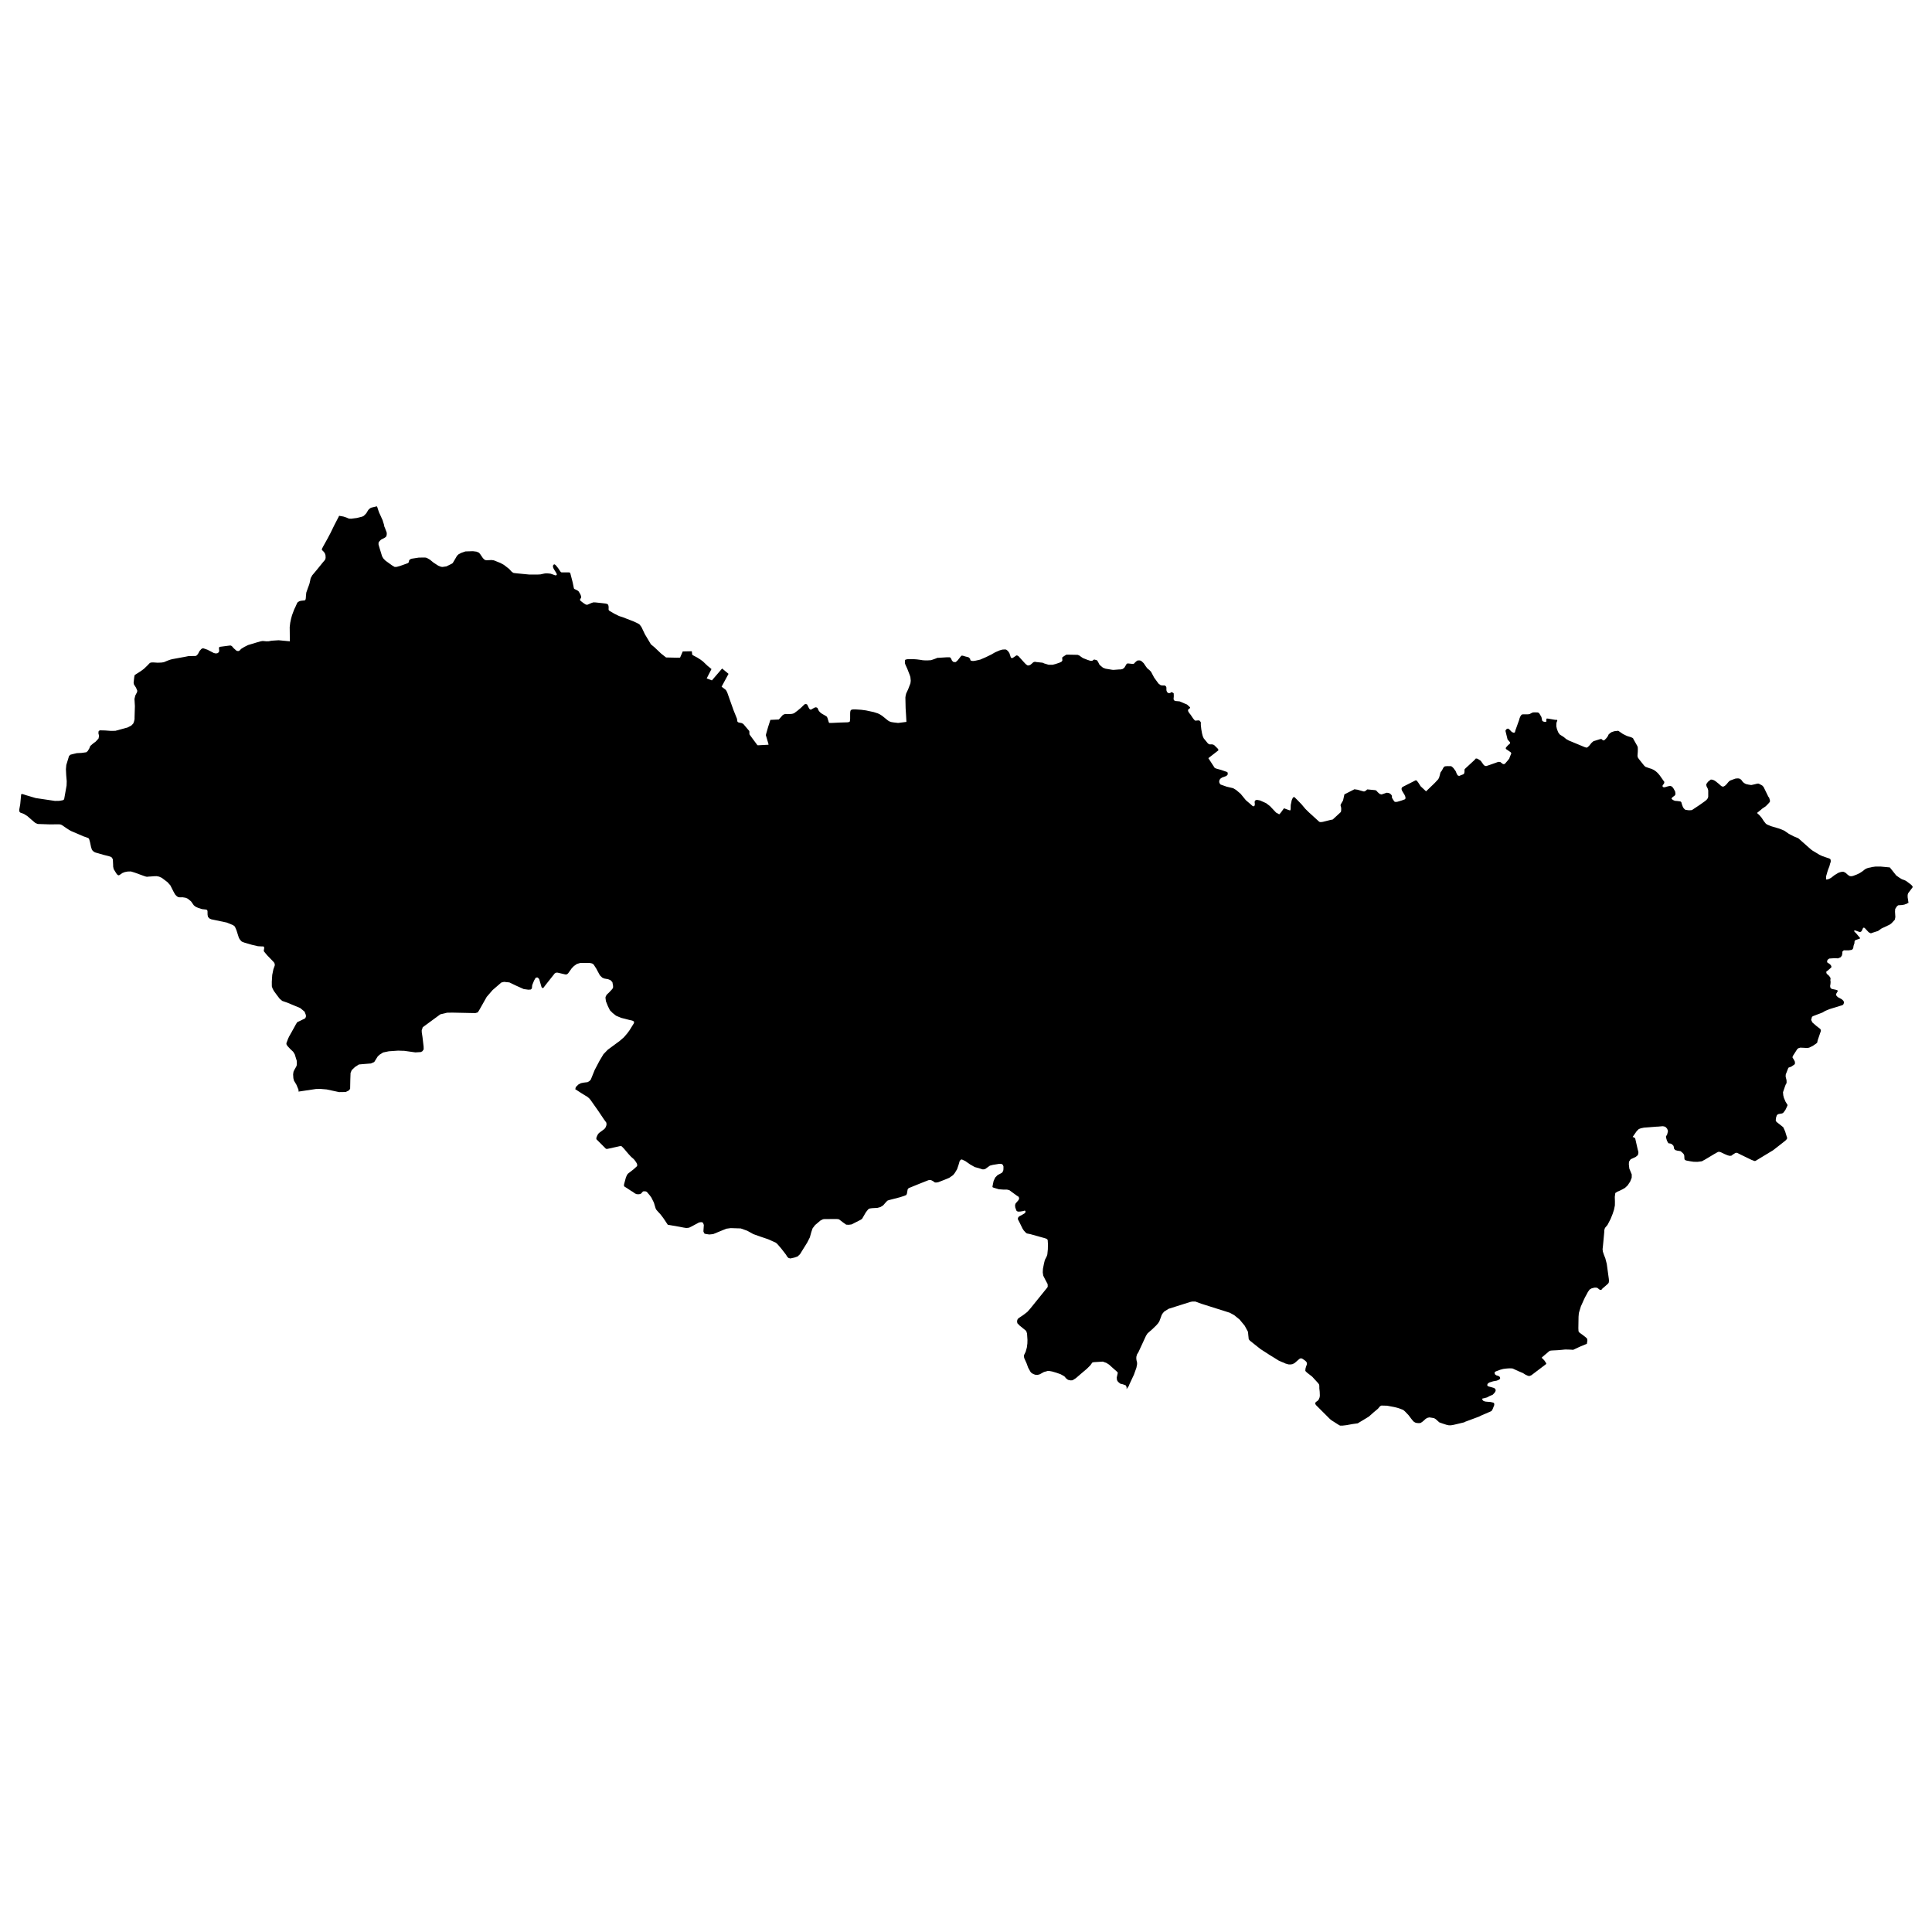 <?xml version="1.0" encoding="utf-8" standalone="no"?>
<!DOCTYPE svg PUBLIC "-//W3C//DTD SVG 1.1//EN"
  "http://www.w3.org/Graphics/SVG/1.1/DTD/svg11.dtd">
<svg xmlns:xlink="http://www.w3.org/1999/xlink" width="1080pt" height="1080pt" viewBox="0 0 1080 1080" xmlns="http://www.w3.org/2000/svg" version="1.1">
 <defs>
  <style type="text/css">*{stroke-linejoin: round; stroke-linecap: butt}</style>
 </defs>
 <g id="figure_1">
  <g id="patch_1">
   <path d="M 0 1080 
L 1080 1080 
L 1080 0 
L 0 0 
L 0 1080 
z
" style="fill: none; opacity: 0"/>
  </g>
  <g id="axes_1">
   <g id="PatchCollection_1">
    <path d="M 887.064 751.195 
L 883.32 752.739 
L 882.762 752.996 
L 880.399 754.102 
L 879.39 754.565 
L 878.354 754.488 
L 876.655 754.411 
L 874.876 754.385 
L 873.15 754.565 
L 870.733 754.771 
L 867.6 754.925 
L 867.095 754.977 
L 866.538 755.054 
L 866.086 755.26 
L 862.024 758.707 
L 861.864 759.016 
L 861.997 759.248 
L 862.289 759.428 
L 862.661 759.814 
L 863.351 760.56 
L 864.307 762 
L 864.36 762.464 
L 856.049 768.767 
L 855.226 769.101 
L 854.748 769.23 
L 853.898 768.973 
L 852.756 768.458 
L 851.296 767.532 
L 848.534 766.374 
L 845.613 765.011 
L 844.843 764.933 
L 844.073 764.908 
L 843.276 764.933 
L 841.922 765.036 
L 841.099 765.139 
L 840.329 765.242 
L 838.709 765.679 
L 836.213 766.606 
L 835.522 767.069 
L 835.522 767.66 
L 835.708 768.252 
L 836.399 768.792 
L 837.461 769.101 
L 838.151 769.461 
L 838.47 769.873 
L 838.603 770.362 
L 838.47 770.825 
L 837.886 771.288 
L 836.664 771.803 
L 834.646 772.163 
L 832.522 772.832 
L 831.646 773.475 
L 831.38 774.144 
L 831.486 774.658 
L 832.07 775.018 
L 833.717 775.456 
L 835.177 775.893 
L 835.682 776.253 
L 836.054 776.794 
L 836.054 777.565 
L 835.576 778.44 
L 834.487 779.624 
L 832.601 780.447 
L 831.274 781.167 
L 829.681 781.605 
L 828.725 781.785 
L 828.592 781.965 
L 828.592 782.248 
L 828.778 782.608 
L 829.149 783.045 
L 830.158 783.457 
L 831.38 783.586 
L 833.212 783.714 
L 834.859 784.1 
L 835.23 784.512 
L 835.31 784.872 
L 835.283 785.464 
L 834.434 787.65 
L 833.796 788.757 
L 833.026 789.117 
L 828.061 791.252 
L 826.786 791.895 
L 819.165 794.725 
L 818.501 795.086 
L 814.332 796.089 
L 812.553 796.501 
L 811.066 796.758 
L 809.924 796.758 
L 808.517 796.449 
L 806.233 795.703 
L 804.587 795.111 
L 803.525 794.159 
L 802.648 793.362 
L 801.692 792.77 
L 800.683 792.59 
L 799.037 792.333 
L 798.028 792.564 
L 797.045 793.079 
L 795.319 794.623 
L 794.177 795.42 
L 793.168 795.549 
L 791.867 795.446 
L 791.044 795.189 
L 790.141 794.597 
L 788.946 793.156 
L 787.38 791.072 
L 785.308 788.911 
L 784.379 788.139 
L 781.936 787.213 
L 779.387 786.544 
L 775.377 785.798 
L 772.562 785.721 
L 772.058 785.747 
L 771.42 786.133 
L 770.279 787.496 
L 767.729 789.631 
L 765.313 791.793 
L 765.127 791.921 
L 764.012 792.616 
L 758.966 795.652 
L 756.178 796.038 
L 752.62 796.681 
L 750.389 796.938 
L 749.115 796.938 
L 748.239 796.449 
L 744.388 794.005 
L 743.459 793.259 
L 735.732 785.541 
L 735.227 784.821 
L 735.28 784.1 
L 735.732 783.637 
L 736.687 782.942 
L 737.139 782.402 
L 737.617 781.296 
L 737.803 780.293 
L 737.723 778.003 
L 737.511 776.073 
L 737.511 774.993 
L 737.458 774.272 
L 737.378 773.964 
L 736.9 773.243 
L 733.501 769.539 
L 732.04 768.407 
L 730.527 767.223 
L 729.704 766.374 
L 729.704 765.911 
L 729.783 765.011 
L 730.102 763.904 
L 730.58 762.644 
L 730.58 762.129 
L 730.341 761.357 
L 729.624 760.637 
L 728.057 759.556 
L 727.367 759.299 
L 727.101 759.299 
L 726.331 759.659 
L 725.136 760.714 
L 723.649 762 
L 722.428 762.592 
L 721.233 762.747 
L 720.224 762.695 
L 718.604 762.232 
L 717.595 761.743 
L 716.506 761.332 
L 714.727 760.534 
L 712.895 759.376 
L 709.629 757.37 
L 704.61 754.128 
L 698.715 749.446 
L 698.051 748.622 
L 697.839 746.667 
L 697.626 744.48 
L 695.794 741.084 
L 692.899 737.585 
L 689.899 735.167 
L 687.456 733.829 
L 671.603 728.812 
L 668.231 727.577 
L 666.425 727.577 
L 665.336 727.809 
L 653.281 731.617 
L 650.784 733.186 
L 649.935 734.189 
L 649.35 735.141 
L 649.005 736.17 
L 648.102 738.589 
L 647.385 739.721 
L 646.35 740.904 
L 644.226 742.962 
L 642.818 744.197 
L 641.544 745.303 
L 640.641 746.667 
L 636.419 755.8 
L 635.595 757.138 
L 635.224 758.476 
L 635.197 759.402 
L 635.303 760.328 
L 635.648 761.846 
L 635.622 762.669 
L 635.25 764.599 
L 633.869 768.458 
L 631.4 773.732 
L 630.948 774.89 
L 629.753 776.511 
L 629.78 775.404 
L 629.302 774.427 
L 627.629 773.809 
L 626.222 773.475 
L 624.974 772.42 
L 624.416 771.52 
L 624.257 770.053 
L 624.761 767.892 
L 624.814 767.532 
L 624.761 767.146 
L 624.416 766.786 
L 621.707 764.393 
L 620.008 762.849 
L 618.601 761.949 
L 618.229 761.769 
L 617.592 761.563 
L 616.503 761.151 
L 611.404 761.46 
L 610.608 761.666 
L 609.493 763.235 
L 607.554 765.165 
L 604.421 767.815 
L 601.447 770.388 
L 599.588 771.571 
L 598.472 771.648 
L 597.039 771.339 
L 596.003 770.568 
L 594.994 769.384 
L 593.56 768.561 
L 592.763 768.149 
L 590.4 767.326 
L 588.196 766.683 
L 586.497 766.374 
L 585.7 766.374 
L 583.549 766.966 
L 581.159 768.278 
L 580.017 768.561 
L 578.663 768.484 
L 577.468 768.021 
L 576.459 767.352 
L 575.981 766.76 
L 574.76 764.573 
L 573.883 762.155 
L 572.582 759.248 
L 572.37 758.321 
L 572.449 757.498 
L 573.352 755.646 
L 574.016 753.279 
L 574.308 751.015 
L 574.361 749.034 
L 574.122 745.406 
L 573.644 744.017 
L 572.688 743.194 
L 569.98 741.007 
L 568.732 739.721 
L 568.572 738.923 
L 568.572 738.306 
L 568.891 737.354 
L 569.555 736.762 
L 572.184 734.987 
L 574.282 733.366 
L 576.008 731.411 
L 585.514 719.653 
L 585.7 719.062 
L 585.62 717.775 
L 584.452 715.614 
L 583.177 713.093 
L 582.912 711.266 
L 583.018 709.26 
L 583.602 706.275 
L 584.08 704.346 
L 585.063 702.416 
L 585.381 701.593 
L 585.487 701.078 
L 585.647 699.432 
L 585.753 698.377 
L 585.806 695.418 
L 585.726 694.183 
L 585.7 693.489 
L 585.541 692.897 
L 584.903 692.434 
L 583.788 692.074 
L 581.372 691.405 
L 575.954 689.887 
L 574.016 689.501 
L 573.326 688.986 
L 573.007 688.601 
L 572.37 687.957 
L 571.6 686.774 
L 569.98 683.455 
L 568.971 681.5 
L 569.077 680.754 
L 569.714 679.956 
L 571.387 679.082 
L 572.768 678.258 
L 573.246 677.667 
L 573.246 677.152 
L 573.007 676.766 
L 572.688 676.766 
L 571.785 677.023 
L 570.325 677.255 
L 569.236 677.306 
L 568.466 677.075 
L 568.148 676.663 
L 567.51 674.888 
L 567.431 673.602 
L 567.723 672.753 
L 569.263 670.977 
L 569.661 670.231 
L 569.661 669.562 
L 569.289 668.894 
L 568.413 668.379 
L 564.191 665.292 
L 562.837 664.983 
L 560.765 664.983 
L 558.376 664.803 
L 555.587 663.98 
L 554.87 663.671 
L 554.791 663.285 
L 555.269 660.918 
L 555.455 660.095 
L 556.331 658.242 
L 557.632 656.905 
L 560.102 655.593 
L 560.526 655.001 
L 560.845 654.255 
L 560.925 653.586 
L 560.951 652.094 
L 560.633 651.193 
L 559.836 650.601 
L 558.561 650.601 
L 555.03 651.167 
L 553.357 651.605 
L 550.781 653.457 
L 549.931 653.689 
L 549.161 653.663 
L 547.223 653.02 
L 544.913 652.402 
L 542.284 650.91 
L 539.602 649.032 
L 537.769 648.183 
L 537.371 648.183 
L 536.946 648.415 
L 536.468 649.006 
L 535.804 651.296 
L 535.008 653.612 
L 533.707 655.747 
L 532.83 656.853 
L 530.733 658.345 
L 528.316 659.374 
L 524.413 660.892 
L 523.191 661.047 
L 522.554 660.97 
L 521.518 660.223 
L 520.376 659.657 
L 519.341 659.632 
L 518.464 659.94 
L 513.791 661.793 
L 510.445 663.156 
L 507.922 664.185 
L 507.391 664.854 
L 506.966 667.273 
L 506.621 668.019 
L 505.373 668.533 
L 502.957 669.305 
L 496.876 670.875 
L 496.159 671.132 
L 495.442 671.801 
L 493.663 673.833 
L 492.149 674.759 
L 490.529 675.197 
L 487.476 675.377 
L 486.148 675.557 
L 485.351 675.994 
L 484.024 677.667 
L 481.899 681.346 
L 480.996 681.937 
L 476.031 684.459 
L 474.411 684.664 
L 473.004 684.587 
L 471.065 683.198 
L 468.994 681.603 
L 467.799 681.423 
L 460.762 681.474 
L 460.019 681.577 
L 458.611 682.297 
L 455.611 684.844 
L 454.23 686.671 
L 453.513 688.781 
L 452.716 691.688 
L 451.256 694.569 
L 447.166 701.155 
L 445.865 702.365 
L 444.006 703.008 
L 441.829 703.497 
L 441.537 703.419 
L 440.82 703.239 
L 440.129 702.596 
L 439.333 701.31 
L 436.704 697.914 
L 434.5 695.367 
L 433.597 694.621 
L 429.401 692.743 
L 424.834 691.199 
L 421.09 689.861 
L 417.744 688.009 
L 414.08 686.697 
L 408.477 686.517 
L 406.034 686.851 
L 403.378 687.932 
L 398.678 689.861 
L 396.501 690.093 
L 394.297 689.758 
L 393.739 689.527 
L 393.235 688.472 
L 393.235 687.957 
L 393.447 684.767 
L 393.022 683.584 
L 392.358 683.198 
L 391.562 683.224 
L 390.738 683.378 
L 386.623 685.591 
L 385.189 686.285 
L 383.728 686.465 
L 382.188 686.234 
L 379.665 685.745 
L 373.292 684.639 
L 371.035 681.243 
L 370.318 680.265 
L 369.123 678.721 
L 368.088 677.615 
L 367.105 676.509 
L 366.76 676.071 
L 366.494 675.48 
L 366.07 674.09 
L 365.538 672.29 
L 364.131 669.46 
L 363.281 668.276 
L 361.635 666.321 
L 361.077 666.012 
L 360.626 665.986 
L 360.228 665.935 
L 359.882 665.935 
L 359.458 666.038 
L 359.219 666.244 
L 358.767 666.784 
L 358.289 667.273 
L 357.944 667.401 
L 357.28 667.581 
L 356.351 667.581 
L 355.713 667.504 
L 354.837 667.067 
L 354.439 666.784 
L 353.775 666.295 
L 352.5 665.523 
L 350.456 664.16 
L 349.048 663.285 
L 348.809 662.951 
L 348.836 662.256 
L 348.836 662.076 
L 349.898 658.165 
L 350.535 656.75 
L 351.066 656.056 
L 354.094 653.714 
L 356.032 651.965 
L 356.191 651.708 
L 356.165 651.013 
L 356.112 650.627 
L 355.766 649.984 
L 355.129 649.006 
L 354.279 647.952 
L 352.792 646.665 
L 351.358 645.122 
L 348.809 642.111 
L 347.561 640.825 
L 347.269 640.696 
L 346.95 640.671 
L 346.393 640.722 
L 344.693 641.108 
L 339.515 642.24 
L 339.064 642.24 
L 338.692 642.137 
L 333.78 637.223 
L 333.381 636.812 
L 333.355 636.117 
L 333.514 635.654 
L 333.886 634.728 
L 334.364 633.904 
L 334.868 633.338 
L 336.78 631.923 
L 337.922 631.049 
L 338.533 630.225 
L 338.798 629.557 
L 339.011 628.939 
L 339.037 628.064 
L 338.878 627.447 
L 337.656 625.8 
L 334.497 621.092 
L 330.115 614.866 
L 329.292 613.914 
L 328.362 613.143 
L 325.282 611.264 
L 321.936 609.103 
L 321.591 608.923 
L 321.857 607.714 
L 323.291 606.273 
L 324.725 605.502 
L 326.265 605.193 
L 328.442 604.936 
L 329.504 604.318 
L 330.248 603.521 
L 332.425 598.144 
L 335.028 593.178 
L 337.338 589.293 
L 339.754 586.798 
L 346.419 581.884 
L 348.73 579.877 
L 350.642 577.665 
L 351.89 575.967 
L 354.412 571.902 
L 354.386 571.001 
L 353.43 570.513 
L 351.704 570.127 
L 347.163 568.969 
L 344.375 567.785 
L 342.542 566.345 
L 340.949 564.75 
L 339.807 562.434 
L 338.719 559.707 
L 338.453 557.7 
L 338.612 557.057 
L 339.117 556.08 
L 340.577 554.69 
L 342.303 552.838 
L 342.728 551.937 
L 342.702 551.063 
L 342.33 549.03 
L 341.268 547.924 
L 339.967 547.384 
L 337.789 546.998 
L 336.674 546.509 
L 335.346 545.223 
L 333.965 542.676 
L 333.434 541.647 
L 331.841 539.151 
L 330.991 538.585 
L 329.743 538.302 
L 324.432 538.276 
L 322.467 538.868 
L 320.795 540.051 
L 319.573 541.312 
L 317.635 544.039 
L 316.997 544.631 
L 316.068 544.734 
L 311.686 543.705 
L 310.863 543.73 
L 310.12 544.116 
L 305.101 550.445 
L 303.773 552.195 
L 303.348 552.401 
L 302.738 551.835 
L 302.392 550.677 
L 301.41 547.307 
L 300.587 546.432 
L 299.737 546.458 
L 299.339 546.741 
L 298.515 548.207 
L 297.825 549.905 
L 297.506 550.728 
L 297.321 552.555 
L 296.71 553.147 
L 295.356 553.25 
L 292.753 552.889 
L 288.558 551.011 
L 284.76 549.185 
L 281.76 548.876 
L 280.246 549.236 
L 275.36 553.455 
L 272.067 557.263 
L 267.898 564.647 
L 267.075 565.933 
L 265.721 566.319 
L 263.942 566.293 
L 252.895 566.062 
L 249.895 566.113 
L 246.15 567.014 
L 236.299 574.243 
L 235.927 575.478 
L 235.741 575.838 
L 235.768 577.047 
L 236.166 579.646 
L 236.803 585.048 
L 236.83 586.618 
L 236.086 587.673 
L 235.21 588.11 
L 232.183 588.29 
L 225.943 587.415 
L 224.721 587.39 
L 222.57 587.312 
L 217.339 587.673 
L 214.153 588.342 
L 212.161 589.602 
L 211.152 590.554 
L 209.187 593.693 
L 207.328 594.49 
L 202.469 594.876 
L 200.61 595.056 
L 198.432 596.471 
L 196.6 598.221 
L 195.963 599.79 
L 195.83 603.546 
L 195.724 608.692 
L 194.901 609.644 
L 193.228 610.441 
L 189.616 610.493 
L 189.431 610.467 
L 182.606 609 
L 179.234 608.717 
L 176.711 608.743 
L 166.859 610.21 
L 166.913 609.849 
L 166.833 609.078 
L 165.664 606.299 
L 164.337 604.112 
L 163.992 602.723 
L 163.859 600.588 
L 164.071 599.07 
L 164.576 598.015 
L 165.611 596.214 
L 165.85 595.571 
L 165.903 594.876 
L 165.877 592.947 
L 164.762 589.371 
L 163.885 587.93 
L 162.292 586.438 
L 160.619 584.637 
L 160.115 583.736 
L 160.115 583.067 
L 161.071 580.572 
L 161.655 579.337 
L 163.009 576.944 
L 165.452 572.519 
L 166.142 571.413 
L 167.948 570.564 
L 170.63 569.226 
L 171.002 568.377 
L 171.002 567.451 
L 170.258 565.521 
L 167.842 563.515 
L 160.699 560.53 
L 157.804 559.527 
L 156.37 558.344 
L 154.724 556.182 
L 153.078 553.944 
L 152.334 552.503 
L 151.962 551.397 
L 151.936 548.902 
L 152.175 545.017 
L 152.839 541.775 
L 153.582 539.743 
L 153.582 538.817 
L 153.131 537.942 
L 151.962 536.707 
L 149.36 534.031 
L 147.528 531.819 
L 147.448 531.33 
L 147.661 530.249 
L 147.661 529.709 
L 147.608 529.323 
L 147.183 529.066 
L 145.961 529.04 
L 144.156 528.937 
L 140.863 528.165 
L 136.534 526.905 
L 135.18 526.365 
L 134.277 525.438 
L 133.56 524.332 
L 132.206 520.087 
L 132.047 519.701 
L 131.303 517.977 
L 130.294 517.154 
L 126.762 515.713 
L 118.079 513.887 
L 117.07 513.424 
L 116.247 512.498 
L 116.035 511.314 
L 116.008 509.359 
L 115.796 508.716 
L 115.211 508.458 
L 112.901 508.201 
L 110.697 507.481 
L 109.343 506.863 
L 108.36 506.091 
L 106.794 503.879 
L 105.015 502.412 
L 103.74 501.846 
L 102.04 501.589 
L 100.447 501.615 
L 99.465 501.435 
L 98.615 500.792 
L 97.898 500.02 
L 97.022 498.476 
L 95.216 494.9 
L 93.596 493.099 
L 90.463 490.732 
L 88.923 490.038 
L 87.515 489.78 
L 86.241 489.806 
L 84.223 489.961 
L 83.213 490.012 
L 82.39 490.115 
L 81.7 490.063 
L 80.425 489.652 
L 75.247 487.774 
L 73.203 487.156 
L 71.477 487.182 
L 69.777 487.491 
L 68.449 488.005 
L 67.361 488.751 
L 66.856 489.112 
L 66.378 489.317 
L 65.927 489.189 
L 65.289 488.648 
L 64.413 487.259 
L 63.537 485.818 
L 63.245 484.378 
L 63.245 483.606 
L 63.085 480.364 
L 62.528 479.412 
L 62.156 479.078 
L 60.802 478.589 
L 58.093 477.92 
L 53.101 476.505 
L 51.906 475.682 
L 51.348 474.91 
L 50.897 473.495 
L 50.313 470.742 
L 49.808 468.967 
L 49.436 468.53 
L 48.613 468.195 
L 46.675 467.526 
L 39.771 464.568 
L 38.841 464.053 
L 37.195 462.998 
L 34.646 461.249 
L 34.008 460.94 
L 33.079 460.786 
L 27.874 460.837 
L 21.05 460.606 
L 19.722 460.014 
L 17.598 458.213 
L 15.261 456.181 
L 13.376 454.997 
L 11.251 454.2 
L 10.8 453.582 
L 10.8 452.373 
L 11.305 449.594 
L 11.756 444.861 
L 11.783 444.475 
L 11.783 444.063 
L 12.314 443.857 
L 12.871 443.96 
L 14.65 444.552 
L 19.961 446.121 
L 30.689 447.716 
L 32.999 447.691 
L 35.071 447.356 
L 35.841 446.842 
L 37.221 439.123 
L 37.301 436.705 
L 37.009 433.309 
L 36.85 429.939 
L 37.062 427.623 
L 38.257 423.713 
L 38.576 422.632 
L 39.372 421.886 
L 41.072 421.449 
L 42.984 421.011 
L 45.613 420.883 
L 48.215 420.523 
L 49.012 419.879 
L 49.914 418.387 
L 50.446 417.024 
L 51.906 415.737 
L 53.499 414.554 
L 55.066 412.856 
L 55.385 411.364 
L 55.013 409.897 
L 55.093 408.997 
L 55.172 408.637 
L 55.836 408.276 
L 56.5 408.276 
L 58.677 408.328 
L 61.837 408.559 
L 64.493 408.534 
L 71.291 406.681 
L 73.388 405.601 
L 74.504 404.443 
L 74.955 403.208 
L 75.221 401.973 
L 75.221 400.918 
L 75.407 394.744 
L 75.168 390.705 
L 75.619 388.827 
L 76.628 386.897 
L 76.734 386.1 
L 76.044 384.427 
L 74.875 382.601 
L 74.69 381.623 
L 75.035 378.587 
L 75.194 377.661 
L 75.247 377.43 
L 76.097 376.838 
L 78.487 375.32 
L 80.399 373.931 
L 82.39 372.027 
L 83.612 370.74 
L 84.063 370.457 
L 84.886 370.303 
L 85.099 370.303 
L 85.736 370.303 
L 88.099 370.457 
L 90.197 370.38 
L 91.578 370.174 
L 93.49 369.377 
L 95.004 368.811 
L 96.252 368.476 
L 103.395 367.164 
L 105.439 366.753 
L 109.184 366.701 
L 109.529 366.624 
L 109.874 366.444 
L 110.325 366.007 
L 110.83 365.286 
L 111.547 363.923 
L 112.529 362.816 
L 112.981 362.508 
L 113.459 362.431 
L 113.91 362.482 
L 115.981 363.202 
L 119.513 365.029 
L 120.469 365.261 
L 121.319 365.209 
L 121.744 365.055 
L 122.169 364.695 
L 122.461 364.231 
L 122.54 363.871 
L 122.461 363.048 
L 122.381 362.302 
L 122.487 361.865 
L 122.859 361.582 
L 124.054 361.427 
L 128.382 360.861 
L 129.02 360.861 
L 129.63 361.196 
L 130.666 362.405 
L 132.259 363.794 
L 133.003 363.948 
L 133.507 363.897 
L 134.065 363.537 
L 134.755 362.765 
L 136.534 361.659 
L 138.632 360.604 
L 143.651 359.086 
L 145.828 358.469 
L 146.864 358.314 
L 148.935 358.494 
L 150.236 358.469 
L 151.777 358.16 
L 155.76 357.903 
L 162.027 358.494 
L 161.947 350.545 
L 162.239 348.1 
L 162.717 345.836 
L 163.248 343.907 
L 164.47 340.64 
L 165.16 339.225 
L 166.036 337.244 
L 166.222 336.909 
L 166.461 336.626 
L 166.833 336.395 
L 167.444 336.034 
L 167.975 335.906 
L 168.293 335.829 
L 169.276 335.726 
L 170.311 335.623 
L 170.55 335.52 
L 170.736 335.263 
L 170.869 334.851 
L 170.949 334.414 
L 171.028 333.153 
L 171.188 331.532 
L 171.267 331.095 
L 171.506 330.452 
L 171.692 329.911 
L 172.038 328.908 
L 172.781 326.927 
L 173.073 325.949 
L 173.365 324.611 
L 173.471 324.2 
L 173.525 323.762 
L 173.657 323.299 
L 173.817 322.888 
L 174.215 322.219 
L 174.481 321.679 
L 177.003 318.668 
L 180.322 314.578 
L 181.624 313.034 
L 181.863 312.545 
L 182.022 311.851 
L 181.995 311.027 
L 181.942 310.333 
L 181.703 309.612 
L 181.517 309.175 
L 181.146 308.661 
L 180.508 307.94 
L 180.083 307.606 
L 179.924 307.297 
L 179.924 307.117 
L 180.03 306.68 
L 180.747 305.29 
L 183.084 301.097 
L 184.784 297.881 
L 186.032 295.308 
L 186.881 293.584 
L 189.032 289.417 
L 189.298 288.954 
L 189.404 288.619 
L 189.59 288.336 
L 191.953 288.748 
L 193.6 289.288 
L 195.06 289.905 
L 196.335 289.957 
L 199.548 289.545 
L 202.495 288.799 
L 203.372 288.362 
L 204.752 286.947 
L 205.894 285.043 
L 206.877 284.117 
L 207.567 283.782 
L 209.877 283.216 
L 210.754 283.062 
L 211.524 285.377 
L 211.949 286.561 
L 212.559 287.873 
L 213.94 290.96 
L 214.206 291.912 
L 214.604 293.121 
L 214.87 294.433 
L 215.162 295.025 
L 215.507 295.977 
L 216.118 297.546 
L 216.197 298.035 
L 216.197 298.601 
L 216.118 299.244 
L 215.799 300.068 
L 215.002 300.634 
L 212.984 301.688 
L 212.427 302.229 
L 211.763 303.001 
L 211.603 303.515 
L 211.603 304.39 
L 212.48 307.4 
L 212.612 307.786 
L 213.462 310.564 
L 213.701 311.208 
L 214.418 312.34 
L 215.56 313.472 
L 219.171 316.07 
L 220.605 316.919 
L 221.774 316.893 
L 223.606 316.379 
L 227.855 314.861 
L 228.492 314.346 
L 228.598 313.857 
L 228.704 313.266 
L 229.129 312.751 
L 229.979 312.34 
L 234.148 311.696 
L 237.68 311.671 
L 238.556 311.851 
L 240.282 312.828 
L 242.327 314.501 
L 245.035 316.25 
L 246.549 316.842 
L 247.399 316.919 
L 249.549 316.61 
L 252.417 315.195 
L 253.055 314.784 
L 253.904 313.369 
L 255.471 310.693 
L 256.321 309.87 
L 257.808 309.072 
L 260.171 308.249 
L 264.34 308.12 
L 266.385 308.378 
L 267.766 308.969 
L 268.43 309.767 
L 269.97 312.031 
L 271.032 313.008 
L 271.908 313.189 
L 274.803 313.06 
L 276.077 313.24 
L 279.742 314.706 
L 281.68 315.761 
L 284.601 318.025 
L 286.141 319.698 
L 287.097 320.289 
L 289.354 320.547 
L 296.019 321.19 
L 300.321 321.19 
L 302.153 321.087 
L 303.508 320.778 
L 304.65 320.547 
L 305.818 320.495 
L 307.703 320.675 
L 308.473 320.932 
L 309.429 321.267 
L 310.252 321.576 
L 310.624 321.627 
L 311.076 321.524 
L 311.262 321.19 
L 311.102 320.521 
L 309.589 318.102 
L 309.243 317.331 
L 309.111 316.713 
L 309.111 316.327 
L 309.243 315.941 
L 309.536 315.607 
L 309.854 315.478 
L 310.146 315.53 
L 310.73 316.019 
L 312.032 317.639 
L 312.908 318.951 
L 313.333 319.569 
L 313.651 319.878 
L 314.05 319.981 
L 317.263 319.955 
L 318.033 319.981 
L 318.484 320.058 
L 318.723 320.238 
L 318.856 320.649 
L 320.131 325.563 
L 320.821 328.908 
L 321.087 329.242 
L 322.149 329.731 
L 323.105 330.271 
L 323.53 330.683 
L 324.459 332.278 
L 324.831 333.282 
L 324.884 333.667 
L 324.884 333.873 
L 324.751 334.259 
L 324.432 334.774 
L 324.247 335.108 
L 324.22 335.443 
L 324.645 335.957 
L 325.973 336.986 
L 327.194 337.81 
L 327.885 338.067 
L 328.336 338.067 
L 330.646 337.063 
L 331.708 336.729 
L 332.85 336.755 
L 336.674 337.166 
L 338.639 337.398 
L 339.595 337.681 
L 339.967 338.118 
L 340.099 338.53 
L 340.232 339.276 
L 340.206 340.382 
L 340.206 340.768 
L 340.365 341.18 
L 340.763 341.514 
L 343.366 343.032 
L 346.021 344.344 
L 348.491 345.168 
L 354.439 347.483 
L 356.351 348.383 
L 357.466 349.052 
L 358.555 350.467 
L 360.52 354.584 
L 362.219 357.414 
L 363.866 360.192 
L 365.804 361.787 
L 369.575 365.363 
L 372.336 367.525 
L 378.152 367.653 
L 379.692 367.627 
L 380.17 367.602 
L 381.657 364.154 
L 386.729 364.051 
L 386.968 366.032 
L 387.685 366.47 
L 389.729 367.55 
L 391.482 368.657 
L 392.969 369.763 
L 395.412 372.104 
L 397.722 374.008 
L 395.04 379.256 
L 397.961 380.337 
L 403.67 373.699 
L 407.255 376.683 
L 403.378 383.861 
L 405.582 385.534 
L 406.06 386.151 
L 406.591 387.257 
L 407.999 391.245 
L 410.07 397.059 
L 411.982 401.793 
L 412.115 402.822 
L 412.274 403.491 
L 412.832 403.851 
L 414.69 404.237 
L 415.567 404.752 
L 416.948 406.398 
L 418.833 408.611 
L 418.913 409.048 
L 418.913 410.103 
L 418.992 410.592 
L 420.426 412.547 
L 423.4 416.561 
L 423.878 416.612 
L 429.614 416.303 
L 429.561 415.866 
L 428.127 411.004 
L 428.207 410.489 
L 429.348 406.476 
L 430.65 402.411 
L 435.323 402.205 
L 435.854 401.665 
L 437.394 399.889 
L 437.846 399.555 
L 438.297 399.323 
L 439.041 399.118 
L 440.528 399.195 
L 442.387 399.092 
L 442.891 399.015 
L 443.847 398.732 
L 445.759 397.317 
L 447.644 395.747 
L 449.503 393.946 
L 450.034 393.586 
L 450.432 393.586 
L 451.017 393.689 
L 451.282 393.972 
L 451.946 395.361 
L 452.424 396.21 
L 452.822 396.596 
L 453.327 396.699 
L 455.239 395.619 
L 455.929 395.387 
L 456.513 395.49 
L 457.018 395.773 
L 457.283 396.493 
L 457.761 397.42 
L 458.425 398.191 
L 459.434 398.963 
L 461.028 399.864 
L 462.143 400.558 
L 462.541 401.279 
L 463.338 403.877 
L 463.656 404.134 
L 464.772 404.134 
L 469.711 403.903 
L 473.933 403.774 
L 474.597 403.594 
L 474.969 403.414 
L 475.101 403.105 
L 475.234 401.742 
L 475.234 399.143 
L 475.261 398.243 
L 475.393 397.445 
L 475.526 397.137 
L 475.898 396.776 
L 476.509 396.596 
L 478.341 396.571 
L 481.474 396.776 
L 484.156 397.137 
L 488.432 398.063 
L 490.768 398.809 
L 491.831 399.323 
L 493.132 400.147 
L 496.212 402.642 
L 497.009 403.182 
L 498.097 403.594 
L 499.425 403.826 
L 502.054 404.134 
L 502.665 404.057 
L 506.701 403.543 
L 506.489 399.709 
L 506.25 395.927 
L 506.117 389.959 
L 506.25 388.93 
L 506.568 387.643 
L 507.683 385.251 
L 508.321 383.578 
L 508.932 382.009 
L 509.117 380.517 
L 508.905 378.433 
L 508.507 377.249 
L 507.179 373.853 
L 506.117 371.512 
L 505.851 370.689 
L 505.851 369.557 
L 505.957 368.94 
L 506.276 368.708 
L 507.524 368.451 
L 510.737 368.476 
L 512.543 368.605 
L 512.729 368.631 
L 514.534 368.862 
L 515.729 369.068 
L 516.898 369.145 
L 518.411 369.171 
L 520.483 369.042 
L 522.554 368.322 
L 524.041 367.73 
L 524.492 367.73 
L 529.325 367.422 
L 530.892 367.422 
L 531.211 367.576 
L 531.609 368.065 
L 532.193 369.325 
L 532.963 370.046 
L 533.893 370.123 
L 534.317 370.072 
L 535.326 369.145 
L 536.229 368.013 
L 537.052 366.959 
L 537.557 366.495 
L 538.247 366.547 
L 539.602 366.959 
L 541.434 367.422 
L 542.284 368.219 
L 542.443 369.017 
L 542.868 369.351 
L 543.93 369.506 
L 544.939 369.377 
L 545.417 369.3 
L 547.94 368.734 
L 551.153 367.344 
L 554.1 365.904 
L 556.251 364.669 
L 558.747 363.588 
L 559.836 363.254 
L 560.394 363.125 
L 561.668 363.048 
L 562.438 363.125 
L 563.421 363.871 
L 564.271 365.132 
L 565.041 367.473 
L 565.466 367.885 
L 566.129 367.782 
L 568.227 366.367 
L 568.758 366.47 
L 569.316 366.778 
L 572.051 369.814 
L 573.326 371.178 
L 573.91 371.641 
L 574.494 372.001 
L 574.866 372.001 
L 575.848 371.744 
L 576.645 371.101 
L 577.442 370.38 
L 577.813 370.123 
L 578.504 369.943 
L 579.407 370.097 
L 582.805 370.457 
L 583.735 370.869 
L 585.275 371.332 
L 586.204 371.615 
L 588.435 371.615 
L 590.081 371.178 
L 592.232 370.457 
L 593.401 369.891 
L 593.852 369.3 
L 593.852 368.708 
L 593.772 368.116 
L 593.852 367.422 
L 594.781 366.804 
L 596.003 366.007 
L 596.375 365.955 
L 597.012 365.955 
L 602.376 366.058 
L 603.279 366.393 
L 604.368 367.19 
L 605.35 367.859 
L 607.899 368.862 
L 609.413 369.351 
L 610.502 369.428 
L 610.847 369.197 
L 611.404 368.759 
L 611.909 368.708 
L 612.546 368.914 
L 613.263 369.12 
L 613.821 369.994 
L 614.644 371.615 
L 615.441 372.31 
L 616.583 373.262 
L 618.016 373.802 
L 621.601 374.394 
L 622.026 374.445 
L 622.743 374.445 
L 625.823 374.214 
L 626.54 374.214 
L 627.603 373.956 
L 628.532 373.236 
L 629.196 372.13 
L 629.7 371.255 
L 630.072 370.921 
L 630.63 370.869 
L 632.568 371.075 
L 633.498 371.101 
L 633.922 370.972 
L 634.507 370.303 
L 635.569 369.377 
L 636.073 369.197 
L 637.295 369.197 
L 638.145 369.608 
L 639.34 370.74 
L 640.455 372.413 
L 641.358 373.622 
L 642.499 374.548 
L 643.429 375.5 
L 645.208 378.845 
L 647.624 382.138 
L 648.846 383.038 
L 649.696 383.167 
L 651.13 383.192 
L 651.767 383.656 
L 652.032 384.324 
L 652.032 385.791 
L 652.165 386.305 
L 652.457 386.923 
L 653.095 387.437 
L 653.732 387.463 
L 654.236 387.335 
L 654.741 386.923 
L 655.007 386.923 
L 655.591 387.206 
L 656.095 387.54 
L 656.148 388.467 
L 656.148 389.393 
L 656.069 390.242 
L 656.042 390.859 
L 656.255 391.451 
L 657.051 391.863 
L 659.388 392.068 
L 662.097 393.226 
L 663.53 393.818 
L 664.593 394.77 
L 665.283 395.439 
L 665.23 395.824 
L 664.566 396.339 
L 664.141 396.751 
L 664.141 397.471 
L 664.699 398.474 
L 665.549 399.529 
L 666.956 401.613 
L 667.726 402.539 
L 668.231 402.874 
L 669.293 402.745 
L 670.089 402.694 
L 670.275 402.771 
L 670.727 402.951 
L 671.284 403.826 
L 671.258 405.215 
L 671.523 407.608 
L 671.922 409.872 
L 672.346 411.518 
L 672.878 412.727 
L 675.188 415.532 
L 675.772 415.969 
L 676.303 416.123 
L 677.631 416.098 
L 678.64 416.432 
L 680.685 418.439 
L 681.109 419.082 
L 681.003 419.519 
L 675.48 423.816 
L 679.038 429.27 
L 679.782 429.604 
L 682.703 430.428 
L 686.048 431.585 
L 686.287 432.023 
L 686.287 432.846 
L 686.181 433.155 
L 685.491 433.798 
L 683.128 434.647 
L 682.118 435.367 
L 681.694 436.088 
L 681.534 436.885 
L 681.667 437.683 
L 682.304 438.557 
L 685.756 439.767 
L 689.368 440.616 
L 690.988 441.593 
L 693.484 443.703 
L 696.458 447.33 
L 699.06 449.543 
L 700.149 450.521 
L 700.521 450.701 
L 700.892 450.701 
L 701.105 450.649 
L 701.317 450.315 
L 701.45 449.723 
L 701.45 449.26 
L 701.344 448.437 
L 701.45 447.742 
L 701.875 447.33 
L 702.353 447.176 
L 702.937 447.176 
L 704.371 447.459 
L 707.77 448.977 
L 709.921 450.624 
L 713.346 454.251 
L 714.94 455.126 
L 715.258 455.126 
L 716.188 453.994 
L 717.754 451.833 
L 720.728 452.939 
L 721.313 452.99 
L 721.366 452.785 
L 721.472 452.244 
L 721.525 450.032 
L 721.897 448.205 
L 722.109 447.228 
L 722.72 445.915 
L 723.171 445.581 
L 723.596 445.581 
L 723.729 445.71 
L 725.004 446.97 
L 727.553 449.594 
L 729.73 452.193 
L 731.855 454.277 
L 732.97 455.28 
L 737.378 459.294 
L 737.829 459.525 
L 738.413 459.551 
L 739.476 459.422 
L 743.485 458.419 
L 744.999 458.11 
L 749.38 454.071 
L 749.672 453.556 
L 749.752 452.244 
L 749.699 451.421 
L 749.407 450.418 
L 749.434 449.749 
L 750.788 447.433 
L 751.531 444.063 
L 757.134 441.207 
L 758.913 441.465 
L 760.321 441.876 
L 762.259 442.417 
L 762.817 442.391 
L 763.693 441.851 
L 764.251 441.31 
L 764.676 441.31 
L 768.42 441.67 
L 769.243 441.825 
L 770.226 442.905 
L 771.288 443.832 
L 772.297 444.115 
L 773.651 443.651 
L 775.165 443.137 
L 776.041 443.24 
L 776.891 443.523 
L 777.608 444.115 
L 778.112 444.861 
L 778.086 445.838 
L 778.378 446.404 
L 778.723 446.97 
L 779.042 447.459 
L 779.519 448.102 
L 779.732 448.205 
L 780.051 448.282 
L 781.007 448.231 
L 782.52 447.794 
L 783.609 447.459 
L 785.415 446.79 
L 785.707 446.224 
L 785.574 445.324 
L 785.149 444.32 
L 783.901 442.288 
L 783.529 441.465 
L 783.476 440.77 
L 783.715 440.178 
L 784.379 439.741 
L 791.416 436.165 
L 791.788 436.268 
L 792.186 436.628 
L 792.85 437.503 
L 794.124 439.509 
L 797.178 442.365 
L 801.984 437.734 
L 803.976 435.599 
L 804.481 434.673 
L 805.012 432.692 
L 805.171 431.971 
L 805.383 431.585 
L 806.074 430.659 
L 806.844 429.167 
L 807.242 428.678 
L 807.747 428.369 
L 809.101 428.267 
L 811.119 428.292 
L 811.624 428.55 
L 812.473 429.347 
L 813.748 431.097 
L 814.438 432.82 
L 814.996 433.541 
L 815.713 433.746 
L 816.642 433.361 
L 817.997 432.846 
L 818.501 432.331 
L 818.66 431.405 
L 818.66 430.273 
L 818.82 429.887 
L 819.112 429.604 
L 824.21 424.896 
L 824.954 424.022 
L 825.671 424.047 
L 826.361 424.382 
L 827.715 425.256 
L 828.618 426.517 
L 829.362 427.546 
L 829.999 428.086 
L 830.796 428.241 
L 832.575 427.649 
L 835.522 426.62 
L 837.514 425.9 
L 838.603 425.925 
L 839.293 426.466 
L 840.223 427.135 
L 840.727 427.135 
L 841.205 427.006 
L 841.949 426.157 
L 843.25 424.639 
L 843.462 424.305 
L 843.754 423.919 
L 843.834 423.584 
L 844.71 421.397 
L 844.79 421.14 
L 844.79 420.883 
L 844.418 420.471 
L 842.878 419.391 
L 841.869 418.722 
L 841.736 418.387 
L 841.736 418.181 
L 841.895 417.796 
L 843.037 416.535 
L 844.046 415.686 
L 844.126 415.351 
L 844.126 414.966 
L 843.914 414.708 
L 843.144 413.834 
L 842.719 413.293 
L 841.603 408.74 
L 841.603 408.276 
L 842.108 407.633 
L 842.612 407.35 
L 843.117 407.299 
L 843.675 407.71 
L 845.135 409.203 
L 846.091 409.589 
L 846.436 409.589 
L 846.861 409.331 
L 847.1 408.328 
L 849.171 402.565 
L 849.41 401.639 
L 849.835 400.584 
L 850.472 399.606 
L 850.977 399.349 
L 851.774 399.298 
L 853.978 399.323 
L 854.164 399.298 
L 854.987 399.195 
L 856.129 398.603 
L 856.766 398.294 
L 857.483 398.217 
L 859.474 398.243 
L 860.271 398.526 
L 860.829 399.375 
L 861.678 400.841 
L 862.077 402.822 
L 862.502 403.234 
L 863.272 403.517 
L 864.281 403.517 
L 864.413 403.337 
L 864.44 401.948 
L 864.652 401.665 
L 865.29 401.69 
L 869.299 402.385 
L 870.362 402.385 
L 870.548 402.822 
L 870.096 403.954 
L 870.016 404.675 
L 869.99 406.012 
L 870.335 407.53 
L 871.026 409.331 
L 871.849 410.515 
L 872.592 411.029 
L 873.442 411.544 
L 874.318 412.136 
L 875.54 413.165 
L 877.106 414.014 
L 885.79 417.615 
L 886.639 417.898 
L 887.277 417.847 
L 888.286 416.972 
L 889.667 415.274 
L 890.729 414.348 
L 892.534 413.782 
L 893.756 413.396 
L 894.606 413.139 
L 895.031 413.139 
L 895.455 413.216 
L 895.96 413.808 
L 896.518 413.885 
L 897.022 413.628 
L 898.111 412.496 
L 898.801 411.492 
L 899.226 410.566 
L 900.023 409.846 
L 900.899 409.254 
L 902.466 408.74 
L 904.617 408.508 
L 907.192 410.283 
L 909.37 411.364 
L 910.379 411.698 
L 911.999 412.213 
L 912.848 412.624 
L 913.114 413.216 
L 915.159 416.818 
L 915.504 417.615 
L 915.557 418.747 
L 915.53 420.214 
L 915.371 422.401 
L 915.504 423.327 
L 916.062 424.176 
L 917.495 426.003 
L 919.089 427.984 
L 919.859 428.678 
L 922.142 429.476 
L 923.178 429.784 
L 924.506 430.402 
L 925.648 431.199 
L 926.71 432.151 
L 927.772 433.412 
L 929.949 436.499 
L 930.348 437.014 
L 930.348 437.425 
L 930.215 437.94 
L 929.418 439.072 
L 929.339 439.458 
L 929.631 439.998 
L 930.507 440.101 
L 932.578 439.509 
L 933.455 439.355 
L 933.8 439.355 
L 934.729 439.741 
L 935.499 440.77 
L 936.402 442.417 
L 936.561 443.394 
L 936.561 443.96 
L 936.429 444.372 
L 936.216 444.681 
L 934.889 445.684 
L 934.543 446.096 
L 934.437 446.404 
L 934.464 446.662 
L 935.42 447.305 
L 935.738 447.433 
L 936.296 447.665 
L 937.57 447.768 
L 938.951 447.948 
L 939.562 448.102 
L 939.881 448.462 
L 940.093 449.286 
L 940.306 449.877 
L 940.624 450.804 
L 941.129 451.756 
L 941.952 452.579 
L 942.403 452.733 
L 942.642 452.759 
L 943.917 452.939 
L 945.431 452.913 
L 946.174 452.605 
L 946.997 452.039 
L 950.131 449.955 
L 953.025 447.896 
L 953.954 447.15 
L 954.698 446.173 
L 954.91 445.324 
L 954.91 441.876 
L 954.671 440.924 
L 953.928 439.432 
L 953.795 438.403 
L 954.751 437.04 
L 956.291 435.805 
L 957.008 435.805 
L 958.123 436.165 
L 959 436.705 
L 960.859 438.197 
L 961.735 438.995 
L 962.213 439.406 
L 962.93 439.715 
L 963.381 439.715 
L 964.231 439.278 
L 965.16 438.403 
L 965.904 437.477 
L 966.462 436.859 
L 967.099 436.345 
L 970.02 435.264 
L 971.082 435.136 
L 971.746 435.136 
L 972.622 435.342 
L 973.392 435.933 
L 974.215 437.065 
L 974.906 437.683 
L 975.968 438.274 
L 977.428 438.609 
L 978.969 438.84 
L 980.403 438.532 
L 982.421 438.043 
L 983.085 438.043 
L 983.855 438.429 
L 985.156 439.149 
L 985.873 439.947 
L 988.502 445.349 
L 988.953 445.89 
L 989.378 447.33 
L 989.431 447.896 
L 989.351 448.205 
L 988.98 448.72 
L 988.236 449.517 
L 987.068 450.701 
L 985.66 451.653 
L 984.864 452.193 
L 984.518 452.553 
L 982.155 454.457 
L 983.509 455.666 
L 984.811 457.21 
L 985.979 459.011 
L 986.165 459.242 
L 987.094 460.4 
L 987.705 460.863 
L 989.909 461.815 
L 994.476 463.153 
L 995.963 463.719 
L 997.503 464.388 
L 997.822 464.619 
L 1000 466.137 
L 1002.814 467.578 
L 1005.257 468.581 
L 1012.268 474.781 
L 1013.197 475.476 
L 1017.021 477.792 
L 1018.667 478.563 
L 1022.703 479.953 
L 1023.181 480.261 
L 1023.367 480.827 
L 1023.394 481.728 
L 1022.996 482.911 
L 1022.836 483.554 
L 1022.597 484.429 
L 1022.305 485.124 
L 1021.88 486.204 
L 1021.509 487.388 
L 1020.792 489.909 
L 1020.792 490.372 
L 1020.765 490.81 
L 1020.792 491.195 
L 1020.845 491.581 
L 1021.137 491.684 
L 1022.385 491.35 
L 1023.553 490.732 
L 1025.465 489.24 
L 1027.563 487.954 
L 1028.599 487.568 
L 1029.767 487.311 
L 1030.617 487.362 
L 1031.652 487.877 
L 1033.007 489.086 
L 1033.909 489.678 
L 1034.281 489.78 
L 1035.051 489.806 
L 1035.928 489.626 
L 1038.025 488.829 
L 1039.645 488.031 
L 1041.185 487.028 
L 1042.194 486.204 
L 1043.177 485.561 
L 1043.522 485.458 
L 1044.239 485.175 
L 1045.806 484.867 
L 1046.629 484.635 
L 1047.452 484.558 
L 1048.036 484.455 
L 1048.753 484.403 
L 1051.462 484.429 
L 1056.427 484.892 
L 1060.012 489.395 
L 1061.685 490.578 
L 1062.96 491.375 
L 1063.544 491.633 
L 1064.447 491.941 
L 1065.297 492.327 
L 1065.854 492.688 
L 1067.235 493.742 
L 1067.952 494.257 
L 1068.616 494.849 
L 1069.12 495.518 
L 1069.2 495.852 
L 1069.12 496.058 
L 1066.624 499.377 
L 1066.385 500.277 
L 1066.385 501.563 
L 1066.863 504.728 
L 1066.385 504.831 
L 1065.987 505.165 
L 1065.137 505.448 
L 1064.633 505.654 
L 1063.305 505.911 
L 1061.977 505.989 
L 1061.074 506.066 
L 1060.357 506.683 
L 1059.428 508.098 
L 1059.322 509.642 
L 1059.508 512.626 
L 1059.216 514.118 
L 1057.41 516.074 
L 1056.427 516.82 
L 1055.604 517.231 
L 1051.78 519.032 
L 1049.815 520.422 
L 1046.602 521.451 
L 1045.859 521.734 
L 1045.328 521.528 
L 1044.584 521.116 
L 1042.54 518.929 
L 1042.141 518.621 
L 1041.902 518.543 
L 1041.69 518.621 
L 1041.398 518.878 
L 1040.84 520.139 
L 1040.601 520.55 
L 1040.176 520.885 
L 1039.778 520.988 
L 1039.273 520.91 
L 1036.91 520.061 
L 1036.591 520.087 
L 1036.512 520.396 
L 1036.618 520.782 
L 1037.627 521.759 
L 1038.769 523.123 
L 1039.831 524.409 
L 1039.751 524.615 
L 1039.406 524.769 
L 1038.078 525.233 
L 1037.229 525.516 
L 1036.883 525.824 
L 1036.698 526.262 
L 1036.618 527.445 
L 1036.485 527.651 
L 1036.14 528.757 
L 1035.954 530.069 
L 1035.476 530.738 
L 1035.157 530.97 
L 1033.405 531.253 
L 1030.696 531.227 
L 1029.873 531.999 
L 1029.873 533.079 
L 1029.608 534.211 
L 1028.891 535.138 
L 1027.457 535.729 
L 1025.545 535.626 
L 1022.597 535.832 
L 1021.88 536.295 
L 1021.376 537.041 
L 1021.376 537.659 
L 1021.615 538.199 
L 1022.252 538.508 
L 1023.102 539.151 
L 1023.659 539.923 
L 1023.819 540.617 
L 1023.235 541.235 
L 1021.562 542.676 
L 1020.924 543.113 
L 1020.951 543.936 
L 1021.376 544.554 
L 1022.199 545.223 
L 1022.836 545.994 
L 1023.288 546.766 
L 1023.261 547.332 
L 1023.181 547.873 
L 1023.314 548.902 
L 1023.235 550.059 
L 1023.049 551.166 
L 1023.128 551.783 
L 1023.314 552.323 
L 1023.978 552.812 
L 1026.209 553.275 
L 1026.952 553.533 
L 1027.271 553.713 
L 1027.324 553.996 
L 1026.952 554.69 
L 1026.421 555.591 
L 1026.421 556.388 
L 1027.297 557.366 
L 1029.528 558.575 
L 1030.378 559.347 
L 1030.776 560.067 
L 1030.776 560.453 
L 1030.564 561.276 
L 1030.006 561.868 
L 1022.703 564.106 
L 1020.738 564.93 
L 1020.181 565.161 
L 1018.88 565.959 
L 1013.516 568.017 
L 1012.905 568.403 
L 1012.454 570.152 
L 1013.144 571.567 
L 1015.321 573.471 
L 1017.525 575.169 
L 1017.871 575.812 
L 1017.844 576.456 
L 1017.579 577.176 
L 1016.118 581.472 
L 1015.799 582.913 
L 1015.162 583.428 
L 1013.356 584.663 
L 1011.338 585.64 
L 1010.356 585.82 
L 1009.798 585.82 
L 1008.683 585.743 
L 1007.036 585.666 
L 1006.346 585.64 
L 1005.337 585.949 
L 1004.992 586.206 
L 1004.673 586.463 
L 1002.336 590.117 
L 1002.044 590.76 
L 1002.044 591.223 
L 1002.522 591.918 
L 1003.266 593.255 
L 1003.399 594.027 
L 1003.399 594.542 
L 1003.08 595.082 
L 1001.274 596.291 
L 999.814 596.806 
L 999.575 597.217 
L 998.274 600.562 
L 998.22 600.948 
L 998.194 601.9 
L 998.672 603.778 
L 998.725 604.936 
L 998.645 605.579 
L 998.274 606.17 
L 997.902 607.071 
L 996.707 610.57 
L 996.866 612.319 
L 997.211 613.709 
L 997.981 615.509 
L 998.141 615.895 
L 999.044 617.31 
L 999.203 617.593 
L 999.23 617.902 
L 998.805 618.88 
L 998.061 620.449 
L 996.972 621.916 
L 996.282 622.404 
L 994.211 622.765 
L 993.494 623.15 
L 993.228 623.536 
L 992.803 624.797 
L 992.644 626.341 
L 993.042 627.112 
L 996.84 630.123 
L 997.902 632.464 
L 999.07 636.271 
L 998.725 636.889 
L 998.167 637.506 
L 996.893 638.535 
L 991.184 642.986 
L 981.332 648.955 
L 980.748 649.006 
L 979.075 648.363 
L 973.552 645.688 
L 971.002 644.427 
L 970.126 644.478 
L 968.453 645.559 
L 967.895 646.022 
L 966.886 646.125 
L 965.718 645.816 
L 963.886 645.044 
L 961.868 644.067 
L 961.177 643.887 
L 960.407 643.912 
L 958.389 645.044 
L 953.238 648.132 
L 951.352 649.161 
L 948.962 649.469 
L 946.811 649.444 
L 944.873 649.161 
L 942.456 648.698 
L 941.766 648.286 
L 941.633 647.9 
L 941.58 647.334 
L 941.527 646.022 
L 941.182 645.122 
L 940.491 644.401 
L 940.013 643.964 
L 939.403 643.501 
L 937.597 643.218 
L 936.429 642.883 
L 935.738 641.983 
L 935.685 641.262 
L 935.499 640.542 
L 934.543 639.564 
L 933.773 639.256 
L 932.631 639.076 
L 932.207 638.355 
L 931.808 637.558 
L 931.33 635.885 
L 931.304 635.242 
L 931.941 634.239 
L 932.207 633.133 
L 932.366 632.489 
L 932.366 632.052 
L 931.968 630.997 
L 931.224 630.148 
L 930.799 629.84 
L 929.976 629.634 
L 929.392 629.557 
L 926.789 629.788 
L 926.311 629.788 
L 920.47 630.251 
L 919.009 630.354 
L 917.283 630.714 
L 916.088 631.152 
L 914.92 632.309 
L 912.663 635.551 
L 913.565 635.911 
L 914.097 636.4 
L 915.504 642.6 
L 915.796 643.629 
L 915.876 644.427 
L 915.584 645.713 
L 914.362 646.742 
L 911.547 648.029 
L 910.618 649.392 
L 910.538 650.91 
L 910.804 653.251 
L 912.158 656.544 
L 912.132 658.345 
L 911.282 660.506 
L 909.848 662.668 
L 908.361 664.057 
L 906.794 664.932 
L 905.174 665.729 
L 903.979 666.218 
L 903.501 666.578 
L 902.97 666.887 
L 902.678 669.074 
L 902.758 671.698 
L 902.731 673.833 
L 902.227 676.277 
L 901.457 678.618 
L 900.315 681.448 
L 898.615 684.716 
L 897.181 686.44 
L 896.81 687.649 
L 896.783 688.781 
L 896.677 689.938 
L 896.066 696.447 
L 895.854 698.274 
L 896.013 699.663 
L 896.65 701.567 
L 897.367 703.342 
L 898.191 706.507 
L 899.332 714.817 
L 899.412 715.691 
L 899.412 716.129 
L 899.359 716.515 
L 899.306 716.926 
L 899.093 717.338 
L 898.642 717.827 
L 898.111 718.29 
L 897.527 718.804 
L 895.721 720.348 
L 895.349 720.837 
L 895.084 721.068 
L 894.314 721.017 
L 892.959 719.962 
L 892.588 719.833 
L 891.764 719.782 
L 891.26 719.808 
L 889.746 720.194 
L 888.631 720.837 
L 888.02 721.686 
L 887.648 722.2 
L 886.799 723.821 
L 886.002 725.262 
L 885.365 726.6 
L 884.196 729.224 
L 884.09 729.455 
L 883.772 730.124 
L 883.32 731.591 
L 882.603 733.958 
L 882.417 736.067 
L 882.311 742.473 
L 882.391 744.043 
L 882.603 744.66 
L 883.957 745.689 
L 884.196 745.844 
L 885.259 746.641 
L 886.56 747.67 
L 887.25 748.416 
L 887.356 749.446 
L 887.064 751.195 
" clip-path="url(#p9cdf5744f6)"/>
   </g>
  </g>
 </g>
 <defs>
  <clipPath id="p9cdf5744f6">
   <rect x="10.8" y="283.062" width="1058.4" height="513.876"/>
  </clipPath>
 </defs>
</svg>

